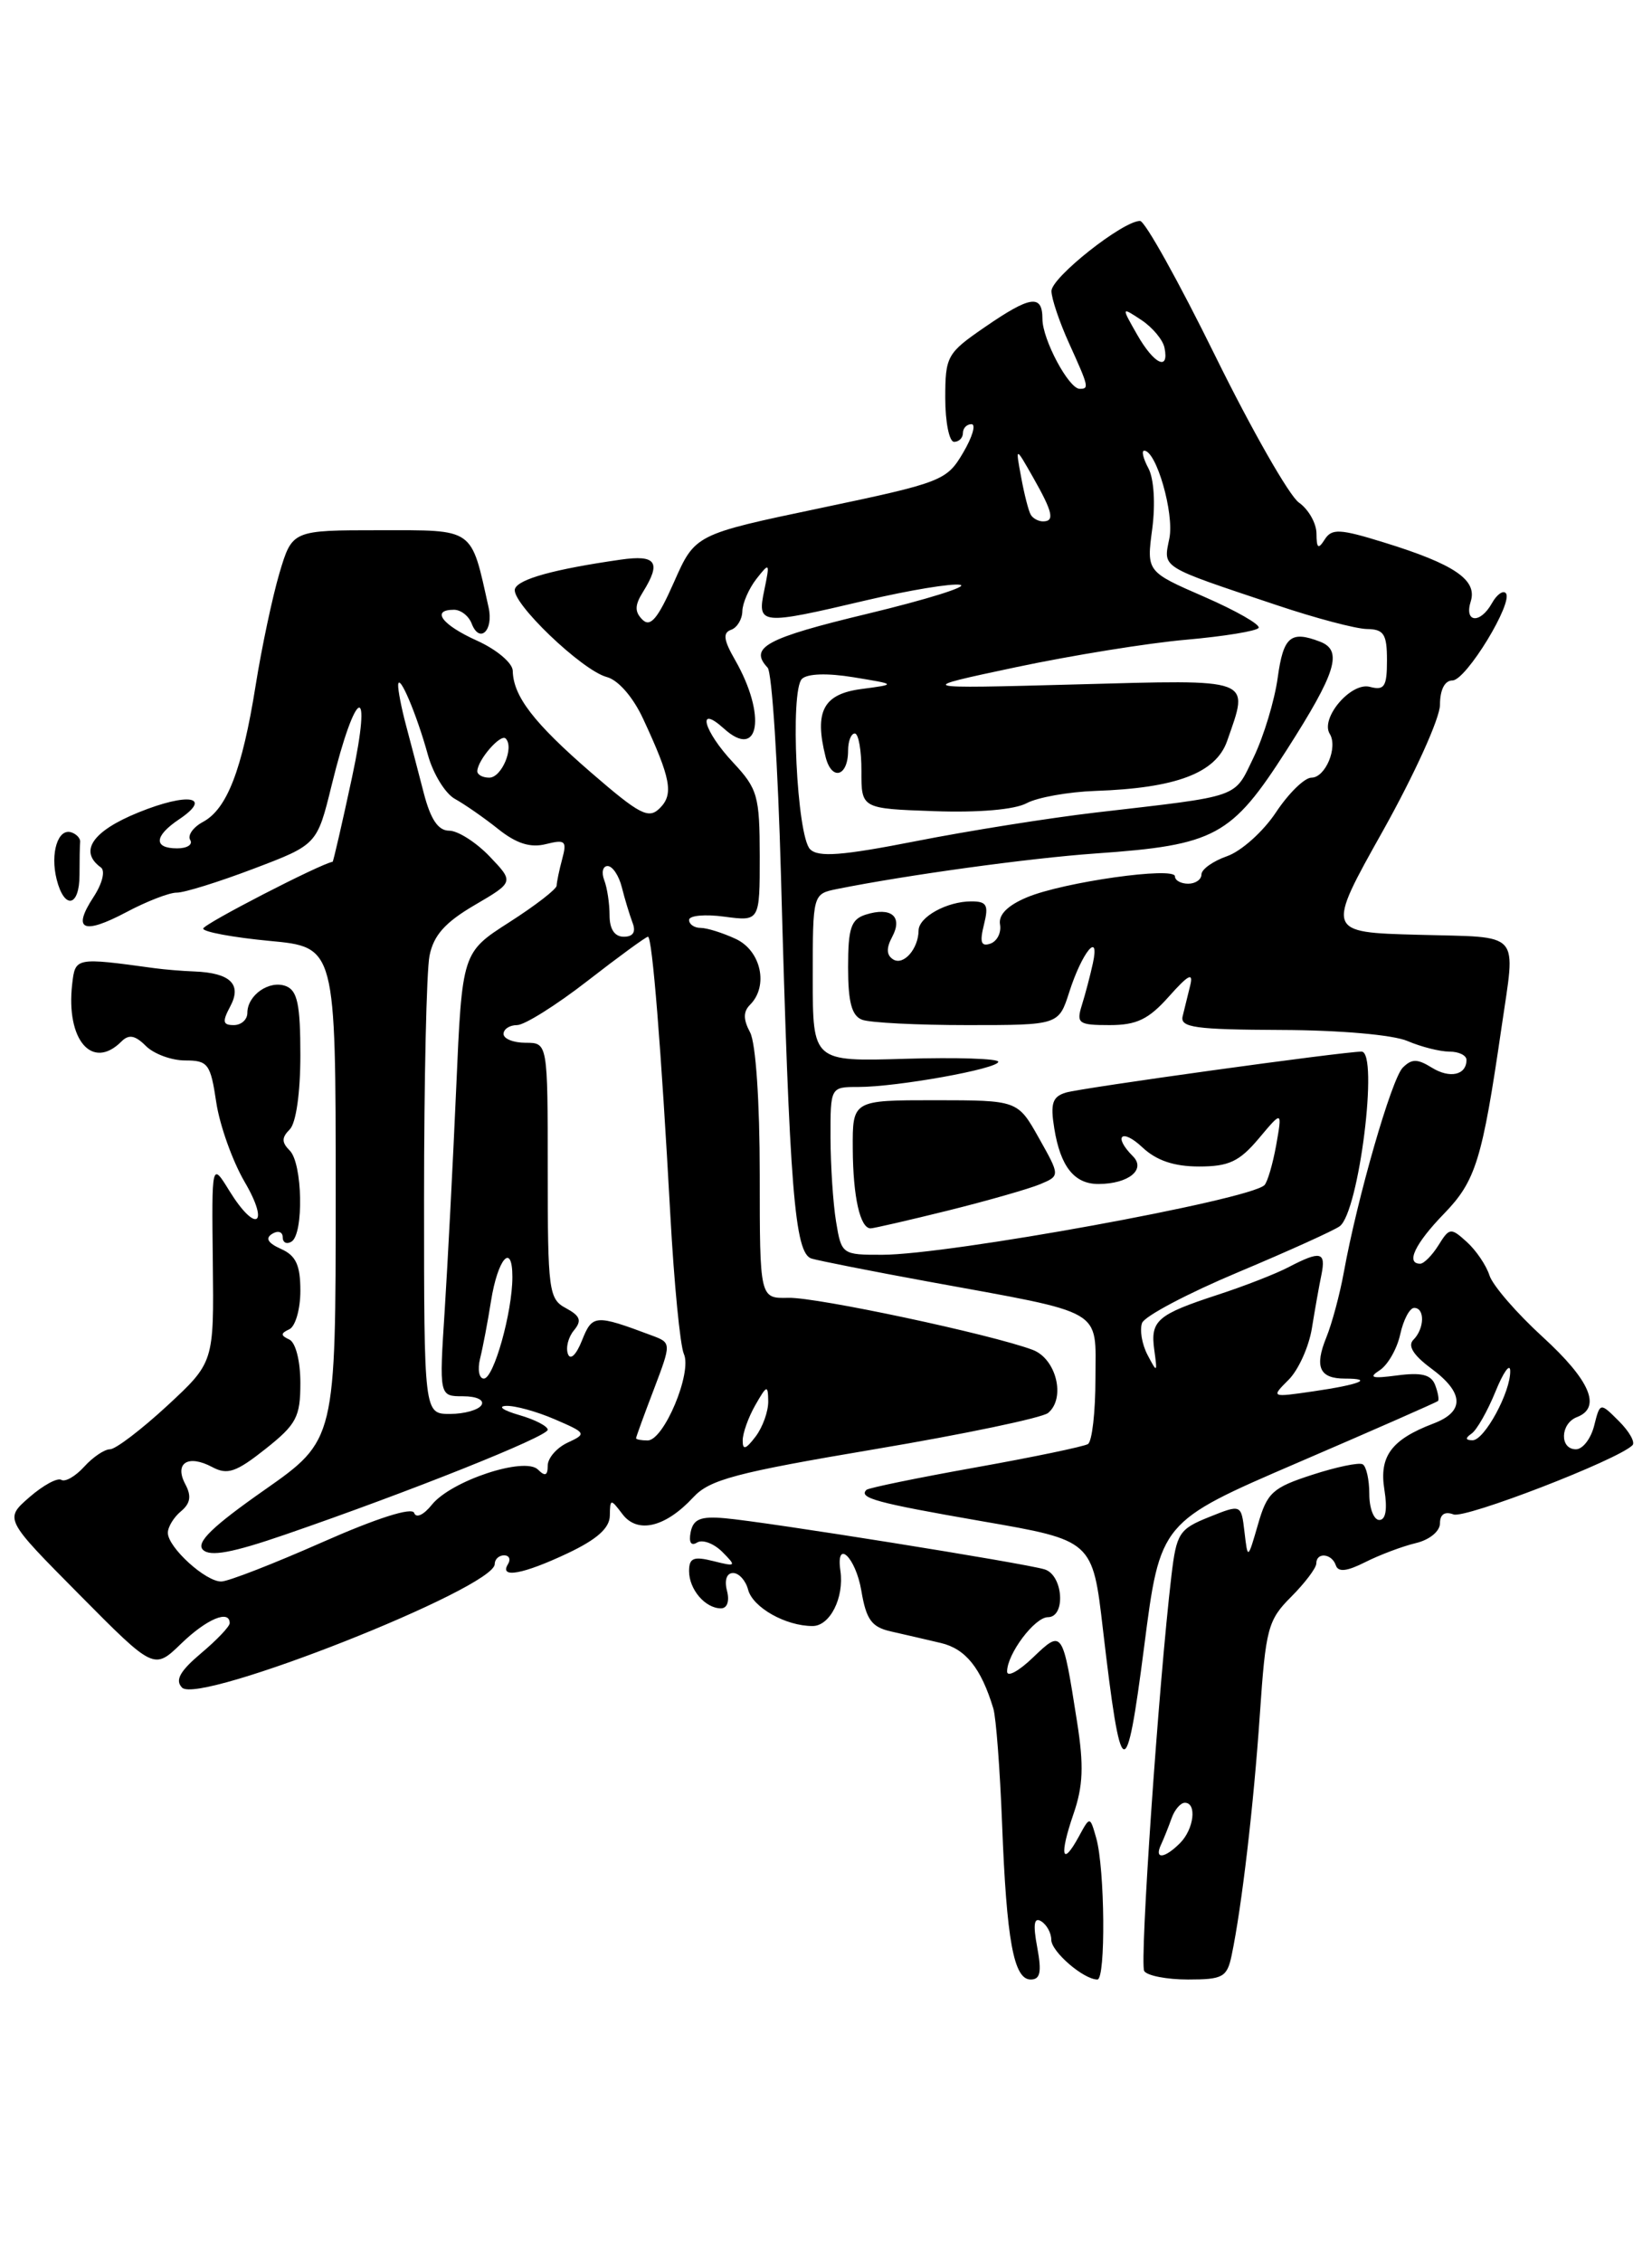 <?xml version="1.0" encoding="UTF-8" standalone="no"?>
<!DOCTYPE svg PUBLIC "-//W3C//DTD SVG 1.1//EN" "http://www.w3.org/Graphics/SVG/1.1/DTD/svg11.dtd" >
<svg xmlns="http://www.w3.org/2000/svg" xmlns:xlink="http://www.w3.org/1999/xlink" version="1.1" viewBox="0 0 187 256">
 <g >
 <path fill="currentColor"
d=" M 117.41 220.36 C 116.92 217.75 117.05 216.91 117.86 217.41 C 118.49 217.80 119.00 218.74 119.00 219.50 C 119.00 220.85 122.66 224.00 124.22 224.00 C 125.18 224.00 125.07 211.45 124.09 208.00 C 123.38 205.50 123.38 205.50 122.11 207.84 C 120.21 211.32 119.90 209.98 121.50 205.31 C 122.61 202.11 122.70 199.80 121.92 194.85 C 120.27 184.36 120.28 184.36 116.90 187.59 C 115.31 189.12 114.00 189.82 114.00 189.15 C 114.00 187.16 117.12 183.00 118.62 183.00 C 120.67 183.00 120.35 178.24 118.25 177.59 C 116.00 176.89 86.60 172.19 82.03 171.80 C 79.30 171.56 78.48 171.90 78.18 173.37 C 77.95 174.54 78.22 174.98 78.91 174.55 C 79.52 174.18 80.79 174.65 81.75 175.60 C 83.39 177.25 83.34 177.30 80.74 176.65 C 78.51 176.09 78.00 176.30 78.00 177.78 C 78.00 179.86 79.83 182.00 81.61 182.00 C 82.32 182.00 82.60 181.18 82.29 180.00 C 81.98 178.81 82.26 178.00 82.98 178.00 C 83.64 178.00 84.41 178.85 84.68 179.88 C 85.21 181.90 88.93 184.00 91.98 184.00 C 93.95 184.00 95.57 180.79 95.13 177.75 C 94.59 174.05 96.86 176.21 97.50 180.00 C 98.05 183.27 98.66 184.12 100.84 184.61 C 102.30 184.94 104.85 185.53 106.50 185.92 C 109.31 186.58 111.06 188.77 112.44 193.33 C 112.75 194.34 113.19 200.19 113.43 206.33 C 113.94 219.61 114.75 224.00 116.67 224.00 C 117.76 224.00 117.93 223.16 117.41 220.36 Z  M 139.42 221.25 C 140.57 215.75 141.91 204.26 142.61 194.01 C 143.27 184.28 143.52 183.32 146.16 180.69 C 147.72 179.12 149.00 177.43 149.00 176.92 C 149.00 175.61 150.76 175.78 151.21 177.13 C 151.48 177.93 152.46 177.82 154.54 176.77 C 156.17 175.95 158.74 174.98 160.25 174.62 C 161.82 174.25 163.00 173.28 163.00 172.37 C 163.00 171.36 163.55 171.00 164.53 171.37 C 165.85 171.88 183.13 165.21 184.79 163.54 C 185.12 163.21 184.43 161.98 183.25 160.81 C 181.12 158.68 181.12 158.68 180.45 161.34 C 180.08 162.80 179.16 164.00 178.39 164.00 C 176.52 164.00 176.61 161.09 178.50 160.36 C 181.32 159.28 180.00 156.20 174.63 151.29 C 171.67 148.59 168.96 145.45 168.60 144.32 C 168.24 143.19 167.09 141.49 166.04 140.54 C 164.23 138.90 164.07 138.91 162.83 140.91 C 162.11 142.06 161.18 143.00 160.76 143.00 C 159.09 143.00 160.18 140.72 163.45 137.35 C 167.05 133.64 167.78 131.27 169.96 116.31 C 171.57 105.17 172.41 106.11 160.55 105.78 C 150.10 105.50 150.10 105.50 156.55 94.00 C 160.11 87.63 163.00 81.27 163.00 79.75 C 163.00 78.05 163.54 77.00 164.41 77.00 C 165.96 77.00 171.40 68.06 170.44 67.11 C 170.12 66.78 169.41 67.30 168.88 68.26 C 167.55 70.63 165.72 70.47 166.48 68.06 C 167.25 65.63 164.65 63.85 156.68 61.39 C 151.65 59.83 150.75 59.79 149.95 61.05 C 149.22 62.20 149.03 62.06 149.02 60.37 C 149.01 59.20 148.11 57.63 147.03 56.87 C 145.95 56.12 141.68 48.64 137.55 40.25 C 133.42 31.86 129.60 25.00 129.05 25.00 C 127.10 25.00 119.00 31.41 119.02 32.94 C 119.03 33.80 119.93 36.46 121.02 38.86 C 123.25 43.78 123.30 44.00 122.22 44.00 C 120.98 44.00 118.00 38.41 118.00 36.10 C 118.00 33.26 116.65 33.45 111.43 37.05 C 107.20 39.96 107.00 40.32 107.00 45.05 C 107.00 47.77 107.45 50.00 108.00 50.00 C 108.55 50.00 109.00 49.55 109.00 49.00 C 109.00 48.45 109.43 48.00 109.97 48.00 C 110.50 48.00 110.07 49.46 109.01 51.25 C 107.16 54.39 106.60 54.61 92.89 57.49 C 78.68 60.47 78.68 60.47 76.29 65.88 C 74.46 70.02 73.62 71.02 72.72 70.12 C 71.83 69.23 71.84 68.49 72.78 66.99 C 74.88 63.61 74.29 62.75 70.25 63.33 C 62.72 64.41 58.66 65.53 58.29 66.64 C 57.79 68.12 65.88 75.87 68.68 76.61 C 69.98 76.95 71.66 78.88 72.80 81.34 C 75.94 88.09 76.28 89.87 74.69 91.45 C 73.42 92.72 72.43 92.20 66.87 87.39 C 60.41 81.79 58.10 78.79 58.04 75.90 C 58.02 75.02 56.20 73.49 54.00 72.50 C 50.01 70.70 48.75 69.00 51.39 69.00 C 52.16 69.00 53.06 69.70 53.39 70.56 C 54.28 72.88 55.89 71.36 55.31 68.75 C 53.28 59.63 53.81 60.00 42.96 60.00 C 33.08 60.00 33.08 60.00 31.63 64.86 C 30.84 67.54 29.62 73.27 28.93 77.61 C 27.41 87.12 25.69 91.56 22.97 93.01 C 21.86 93.61 21.21 94.53 21.53 95.05 C 21.85 95.57 21.19 96.00 20.06 96.00 C 17.36 96.00 17.44 94.62 20.25 92.73 C 24.13 90.13 21.32 89.64 15.66 91.94 C 10.46 94.05 8.90 96.34 11.42 98.16 C 11.94 98.54 11.58 99.99 10.59 101.50 C 8.14 105.24 9.39 105.82 14.30 103.22 C 16.61 101.99 19.18 101.00 20.00 101.01 C 20.82 101.03 24.74 99.81 28.69 98.31 C 35.89 95.58 35.89 95.58 37.54 88.86 C 40.28 77.66 42.21 76.94 39.84 88.00 C 38.72 93.22 37.73 97.51 37.65 97.52 C 36.26 97.75 23.00 104.58 23.00 105.08 C 23.00 105.45 26.38 106.08 30.50 106.47 C 38.00 107.17 38.00 107.17 38.00 135.06 C 38.00 162.95 38.00 162.95 29.93 168.61 C 24.03 172.74 22.16 174.56 22.97 175.37 C 23.78 176.18 26.28 175.72 32.29 173.65 C 46.32 168.82 62.00 162.56 62.00 161.79 C 62.00 161.39 60.54 160.63 58.75 160.12 C 56.96 159.60 56.30 159.14 57.28 159.09 C 58.26 159.04 60.74 159.72 62.78 160.60 C 66.38 162.15 66.43 162.24 64.25 163.25 C 63.01 163.83 62.00 165.00 62.00 165.85 C 62.00 166.98 61.70 167.10 60.90 166.30 C 59.40 164.80 51.06 167.56 48.88 170.28 C 47.96 171.43 47.10 171.83 46.88 171.20 C 46.65 170.52 42.65 171.79 36.50 174.51 C 31.00 176.94 25.85 178.95 25.06 178.96 C 23.30 179.01 19.00 175.10 19.00 173.45 C 19.00 172.79 19.67 171.69 20.48 171.02 C 21.56 170.12 21.69 169.29 20.98 167.96 C 19.70 165.56 21.28 164.55 24.02 166.01 C 25.74 166.93 26.72 166.60 30.04 163.97 C 33.56 161.18 34.00 160.35 34.00 156.50 C 34.00 154.01 33.47 151.92 32.75 151.58 C 31.75 151.12 31.75 150.88 32.75 150.42 C 33.44 150.10 34.00 148.14 34.00 146.07 C 34.00 143.16 33.50 142.08 31.81 141.33 C 30.32 140.66 30.00 140.12 30.81 139.62 C 31.46 139.21 32.00 139.39 32.00 140.00 C 32.00 140.61 32.45 140.84 33.00 140.50 C 34.40 139.63 34.25 131.65 32.80 130.20 C 31.87 129.27 31.87 128.73 32.80 127.80 C 33.51 127.09 34.00 123.67 34.00 119.41 C 34.00 113.69 33.67 112.09 32.37 111.59 C 30.50 110.87 28.00 112.60 28.00 114.62 C 28.00 115.38 27.31 116.00 26.46 116.00 C 25.21 116.00 25.14 115.61 26.07 113.87 C 27.40 111.38 26.07 110.09 22.00 109.93 C 20.62 109.88 18.60 109.71 17.50 109.56 C 8.52 108.33 8.52 108.33 8.17 111.37 C 7.45 117.68 10.44 121.16 13.74 117.86 C 14.58 117.02 15.29 117.14 16.51 118.36 C 17.41 119.26 19.41 120.00 20.96 120.00 C 23.55 120.00 23.83 120.38 24.48 124.74 C 24.87 127.34 26.32 131.39 27.69 133.74 C 30.58 138.67 28.97 139.62 25.96 134.75 C 23.96 131.50 23.96 131.50 24.09 142.84 C 24.22 154.17 24.22 154.17 18.91 159.09 C 15.98 161.79 13.08 164.00 12.45 164.00 C 11.82 164.00 10.51 164.89 9.52 165.98 C 8.54 167.06 7.38 167.73 6.94 167.46 C 6.50 167.19 4.87 168.08 3.32 169.43 C 0.50 171.89 0.50 171.89 8.97 180.43 C 17.43 188.97 17.43 188.97 20.51 185.99 C 23.38 183.21 26.00 182.10 26.00 183.68 C 26.00 184.05 24.54 185.59 22.75 187.09 C 20.36 189.11 19.79 190.14 20.61 190.97 C 22.51 192.94 56.00 179.71 56.00 176.99 C 56.00 176.44 56.48 176.00 57.06 176.00 C 57.64 176.00 57.84 176.45 57.50 177.00 C 56.48 178.65 59.21 178.15 64.25 175.77 C 67.57 174.20 69.01 172.92 69.03 171.51 C 69.06 169.58 69.12 169.57 70.46 171.34 C 72.16 173.59 75.32 172.84 78.48 169.43 C 80.33 167.43 83.30 166.64 99.03 163.99 C 109.14 162.29 117.97 160.44 118.64 159.89 C 120.66 158.21 119.57 153.76 116.90 152.75 C 112.21 150.99 92.45 146.78 89.25 146.86 C 86.00 146.94 86.00 146.94 86.00 132.90 C 86.00 124.67 85.55 118.03 84.91 116.83 C 84.12 115.35 84.12 114.48 84.91 113.69 C 87.02 111.58 86.15 107.58 83.29 106.25 C 81.81 105.56 80.02 105.00 79.30 105.00 C 78.59 105.00 78.00 104.59 78.00 104.10 C 78.00 103.60 79.80 103.43 82.00 103.73 C 86.00 104.26 86.00 104.26 86.00 96.88 C 85.99 90.06 85.76 89.26 83.00 86.30 C 79.65 82.74 78.79 79.60 81.94 82.44 C 85.96 86.08 86.79 80.93 83.20 74.67 C 81.91 72.43 81.80 71.61 82.75 71.27 C 83.44 71.03 84.01 70.08 84.03 69.17 C 84.05 68.25 84.77 66.60 85.63 65.50 C 87.12 63.60 87.16 63.66 86.52 66.75 C 85.69 70.73 85.99 70.77 98.10 67.92 C 102.97 66.78 107.74 65.99 108.69 66.18 C 109.65 66.36 104.93 67.83 98.21 69.45 C 86.71 72.21 84.75 73.27 86.89 75.55 C 87.39 76.07 88.06 86.62 88.40 99.00 C 89.37 134.65 89.95 141.85 91.87 142.42 C 92.76 142.68 98.67 143.85 105.00 145.01 C 125.33 148.73 124.00 147.96 124.00 155.98 C 124.00 159.78 123.62 163.12 123.15 163.41 C 122.69 163.69 116.95 164.89 110.40 166.06 C 103.86 167.23 98.31 168.37 98.08 168.59 C 97.15 169.51 99.18 170.06 111.15 172.14 C 123.68 174.31 123.68 174.31 124.85 184.40 C 126.91 202.01 127.46 202.24 129.51 186.36 C 131.33 172.22 131.33 172.22 146.91 165.51 C 155.49 161.82 162.62 158.68 162.77 158.54 C 162.92 158.40 162.78 157.58 162.45 156.72 C 162.00 155.55 160.90 155.28 158.17 155.64 C 155.30 156.02 154.87 155.90 156.17 155.06 C 157.09 154.47 158.14 152.64 158.50 150.99 C 158.86 149.35 159.57 148.00 160.08 148.00 C 161.31 148.00 161.25 150.35 159.99 151.61 C 159.32 152.28 159.97 153.34 161.99 154.84 C 165.74 157.60 165.82 159.74 162.25 161.09 C 157.50 162.90 156.09 164.80 156.71 168.59 C 157.06 170.79 156.86 172.00 156.13 172.00 C 155.51 172.00 155.00 170.68 155.00 169.06 C 155.00 167.44 154.66 165.93 154.25 165.70 C 153.84 165.46 151.26 166.00 148.53 166.89 C 144.05 168.34 143.43 168.90 142.40 172.50 C 141.24 176.50 141.24 176.50 140.87 173.35 C 140.50 170.21 140.50 170.21 136.86 171.67 C 133.47 173.03 133.17 173.50 132.60 178.31 C 131.16 190.47 128.98 222.16 129.52 223.04 C 129.85 223.57 132.08 224.00 134.48 224.00 C 138.43 224.00 138.90 223.74 139.42 221.25 Z  M 9.00 99.00 C 9.00 97.35 9.03 95.67 9.07 95.28 C 9.12 94.88 8.67 94.39 8.08 94.19 C 6.56 93.69 5.67 96.54 6.41 99.50 C 7.28 102.97 9.00 102.64 9.00 99.00 Z  M 131.42 208.75 C 131.74 208.06 132.28 206.71 132.62 205.75 C 132.96 204.79 133.63 204.00 134.12 204.00 C 135.51 204.00 135.15 206.99 133.57 208.57 C 131.81 210.33 130.63 210.43 131.42 208.75 Z  M 84.07 163.00 C 84.07 162.18 84.71 160.38 85.50 159.00 C 86.81 156.71 86.93 156.68 86.96 158.56 C 86.98 159.69 86.34 161.49 85.53 162.56 C 84.42 164.02 84.06 164.13 84.07 163.00 Z  M 72.00 162.75 C 72.00 162.61 72.90 160.13 74.01 157.23 C 76.01 151.95 76.01 151.95 73.75 151.11 C 67.37 148.72 67.05 148.75 65.88 151.68 C 65.23 153.32 64.56 153.96 64.29 153.22 C 64.02 152.51 64.33 151.30 64.97 150.54 C 65.88 149.44 65.69 148.91 64.06 148.03 C 62.12 147.00 62.00 146.06 62.00 132.46 C 62.00 118.00 62.00 118.00 59.50 118.00 C 58.12 118.00 57.00 117.55 57.00 117.00 C 57.00 116.45 57.69 116.00 58.53 116.00 C 59.37 116.00 62.96 113.75 66.50 111.00 C 70.04 108.25 73.12 106.00 73.35 106.00 C 73.83 106.00 74.84 118.55 75.88 137.50 C 76.30 145.20 76.99 152.27 77.41 153.21 C 78.37 155.32 75.15 163.00 73.31 163.00 C 72.59 163.00 72.00 162.89 72.00 162.75 Z  M 166.57 162.23 C 167.16 161.83 168.37 159.70 169.27 157.50 C 170.16 155.30 170.92 154.22 170.95 155.10 C 171.03 157.47 168.03 163.00 166.68 162.98 C 165.87 162.97 165.84 162.74 166.57 162.23 Z  M 48.00 135.62 C 48.00 122.22 48.28 109.85 48.62 108.15 C 49.08 105.84 50.38 104.38 53.71 102.43 C 58.19 99.81 58.19 99.81 55.41 96.90 C 53.88 95.31 51.83 94.00 50.85 94.00 C 49.60 94.00 48.75 92.74 47.97 89.75 C 47.37 87.41 46.45 83.92 45.94 82.00 C 45.43 80.08 45.04 78.05 45.07 77.50 C 45.15 76.07 47.16 80.80 48.43 85.40 C 49.02 87.55 50.40 89.80 51.49 90.40 C 52.59 91.01 54.80 92.54 56.40 93.82 C 58.46 95.46 60.04 95.96 61.79 95.52 C 63.99 94.97 64.19 95.15 63.64 97.20 C 63.30 98.46 63.02 99.82 63.01 100.22 C 63.01 100.61 60.59 102.48 57.65 104.36 C 52.31 107.78 52.31 107.78 51.64 123.14 C 51.27 131.59 50.68 142.89 50.34 148.25 C 49.71 158.00 49.71 158.00 52.42 158.00 C 53.96 158.00 54.85 158.43 54.50 159.00 C 54.16 159.55 52.56 160.00 50.94 160.00 C 48.00 160.00 48.00 160.00 48.00 135.62 Z  M 145.87 156.13 C 146.98 155.02 148.16 152.40 148.50 150.31 C 148.84 148.21 149.32 145.49 149.58 144.25 C 150.11 141.64 149.49 141.50 145.86 143.39 C 144.41 144.15 140.81 145.55 137.86 146.51 C 130.98 148.76 130.20 149.43 130.66 152.76 C 131.02 155.37 130.99 155.40 129.89 153.31 C 129.26 152.10 128.99 150.48 129.28 149.70 C 129.58 148.93 134.48 146.34 140.16 143.96 C 145.85 141.57 151.02 139.23 151.65 138.76 C 153.83 137.16 156.09 119.00 154.12 119.00 C 152.05 119.00 122.34 123.11 120.64 123.64 C 119.13 124.10 118.88 124.87 119.34 127.69 C 120.04 132.03 121.62 134.00 124.37 133.98 C 127.76 133.96 129.74 132.34 128.24 130.84 C 125.96 128.56 126.96 127.62 129.31 129.83 C 130.91 131.33 132.90 132.00 135.73 132.00 C 139.10 132.00 140.29 131.44 142.49 128.83 C 145.15 125.66 145.15 125.66 144.46 129.58 C 144.07 131.74 143.47 133.77 143.13 134.11 C 141.40 135.79 107.43 141.98 99.88 141.99 C 95.32 142.00 95.25 141.95 94.64 138.25 C 94.30 136.19 94.02 131.91 94.01 128.75 C 94.00 123.00 94.00 123.00 97.17 123.00 C 101.55 123.00 113.00 120.94 113.00 120.15 C 113.00 119.79 108.28 119.64 102.50 119.81 C 92.00 120.13 92.00 120.13 92.00 110.64 C 92.00 101.16 92.00 101.16 94.75 100.60 C 102.63 99.02 116.48 97.11 124.00 96.58 C 137.58 95.63 139.39 94.64 145.64 84.88 C 151.27 76.08 152.03 73.61 149.42 72.61 C 146.09 71.33 145.27 72.04 144.63 76.70 C 144.27 79.29 143.05 83.32 141.92 85.67 C 139.63 90.39 140.70 90.01 124.00 91.95 C 118.78 92.56 109.64 94.01 103.70 95.18 C 95.30 96.83 92.63 97.03 91.70 96.10 C 90.20 94.60 89.41 78.19 90.77 76.83 C 91.38 76.22 93.65 76.15 96.63 76.64 C 101.50 77.44 101.50 77.44 97.50 77.97 C 93.19 78.54 92.16 80.50 93.45 85.64 C 94.14 88.41 96.00 87.89 96.00 84.94 C 96.00 83.87 96.34 83.00 96.76 83.00 C 97.18 83.00 97.52 84.91 97.51 87.25 C 97.50 91.50 97.50 91.50 105.74 91.79 C 110.77 91.97 114.85 91.62 116.21 90.89 C 117.44 90.23 120.93 89.61 123.97 89.50 C 133.13 89.19 137.64 87.48 138.91 83.84 C 141.41 76.65 142.09 76.90 121.75 77.45 C 103.50 77.94 103.50 77.94 115.00 75.50 C 121.33 74.16 130.00 72.76 134.28 72.39 C 138.56 72.01 142.25 71.41 142.47 71.05 C 142.69 70.69 139.93 69.11 136.33 67.54 C 129.78 64.69 129.78 64.69 130.43 59.84 C 130.80 57.01 130.62 54.17 130.00 53.00 C 129.41 51.90 129.19 51.00 129.52 51.00 C 130.89 51.00 132.93 58.09 132.37 60.91 C 131.68 64.33 131.17 64.01 144.50 68.47 C 148.90 69.95 153.51 71.17 154.75 71.18 C 156.65 71.21 157.00 71.76 157.00 74.72 C 157.00 77.71 156.71 78.16 155.05 77.72 C 152.92 77.17 149.43 81.27 150.52 83.04 C 151.47 84.56 150.03 88.00 148.45 88.00 C 147.67 88.00 145.86 89.77 144.43 91.93 C 142.99 94.10 140.51 96.32 138.91 96.88 C 137.31 97.44 136.00 98.37 136.00 98.95 C 136.00 99.53 135.32 100.00 134.50 100.00 C 133.68 100.00 133.00 99.63 133.00 99.17 C 133.00 98.03 120.38 99.81 116.25 101.54 C 114.05 102.46 113.00 103.52 113.20 104.62 C 113.36 105.54 112.87 106.51 112.11 106.78 C 111.05 107.14 110.88 106.63 111.38 104.63 C 111.93 102.42 111.71 102.00 109.95 102.00 C 107.20 102.00 104.00 103.76 103.98 105.29 C 103.96 107.37 102.28 109.29 101.11 108.57 C 100.34 108.09 100.30 107.30 101.00 106.00 C 102.22 103.71 100.87 102.59 97.99 103.50 C 96.33 104.03 96.00 105.02 96.00 109.46 C 96.00 113.39 96.41 114.94 97.58 115.39 C 98.45 115.73 103.82 116.00 109.50 116.00 C 119.84 116.00 119.84 116.00 121.04 112.25 C 122.48 107.75 124.52 105.26 123.71 109.00 C 123.41 110.38 122.85 112.51 122.46 113.75 C 121.82 115.81 122.08 116.00 125.60 116.00 C 128.67 116.00 130.02 115.35 132.33 112.75 C 134.51 110.30 135.10 109.99 134.73 111.50 C 134.46 112.60 134.08 114.17 133.87 115.00 C 133.56 116.27 135.29 116.51 145.00 116.55 C 151.64 116.57 157.69 117.10 159.32 117.80 C 160.86 118.46 163.00 119.00 164.07 119.00 C 165.13 119.00 166.00 119.42 166.00 119.94 C 166.00 121.66 164.11 122.08 162.07 120.81 C 160.44 119.80 159.80 119.80 158.79 120.81 C 157.52 122.08 153.64 135.55 152.11 144.00 C 151.66 146.47 150.77 149.78 150.14 151.33 C 148.77 154.69 149.36 156.00 152.23 156.00 C 155.59 156.00 153.91 156.68 148.68 157.44 C 143.86 158.14 143.86 158.14 145.87 156.13 Z  M 107.33 136.98 C 111.83 135.86 116.51 134.52 117.75 134.00 C 120.00 133.05 120.00 133.05 117.60 128.78 C 115.20 124.51 115.20 124.51 105.85 124.50 C 96.50 124.50 96.50 124.50 96.53 130.00 C 96.56 135.44 97.36 139.00 98.55 139.00 C 98.89 139.00 102.84 138.09 107.33 136.98 Z  M 54.34 153.75 C 54.65 152.51 55.21 149.58 55.58 147.23 C 56.35 142.39 58.00 140.53 58.00 144.50 C 58.00 148.48 55.89 156.00 54.77 156.00 C 54.23 156.00 54.04 154.99 54.34 153.75 Z  M 69.00 103.58 C 69.00 102.25 68.73 100.45 68.39 99.58 C 68.06 98.71 68.24 98.00 68.78 98.00 C 69.33 98.00 70.06 99.08 70.39 100.41 C 70.72 101.73 71.27 103.53 71.60 104.41 C 72.01 105.46 71.67 106.00 70.61 106.00 C 69.57 106.00 69.00 105.14 69.00 103.58 Z  M 54.03 87.25 C 54.09 85.96 56.67 83.00 57.24 83.57 C 58.23 84.56 56.79 88.00 55.38 88.00 C 54.62 88.00 54.01 87.66 54.03 87.25 Z  M 116.68 58.25 C 116.43 57.84 115.94 55.92 115.59 54.00 C 114.94 50.50 114.94 50.50 116.93 54.00 C 119.18 57.96 119.41 59.00 118.06 59.00 C 117.54 59.00 116.92 58.66 116.68 58.25 Z  M 128.71 37.85 C 126.92 34.71 126.92 34.71 129.21 36.22 C 130.47 37.06 131.65 38.47 131.82 39.37 C 132.36 42.05 130.62 41.21 128.71 37.85 Z "/>
</g>
</svg>